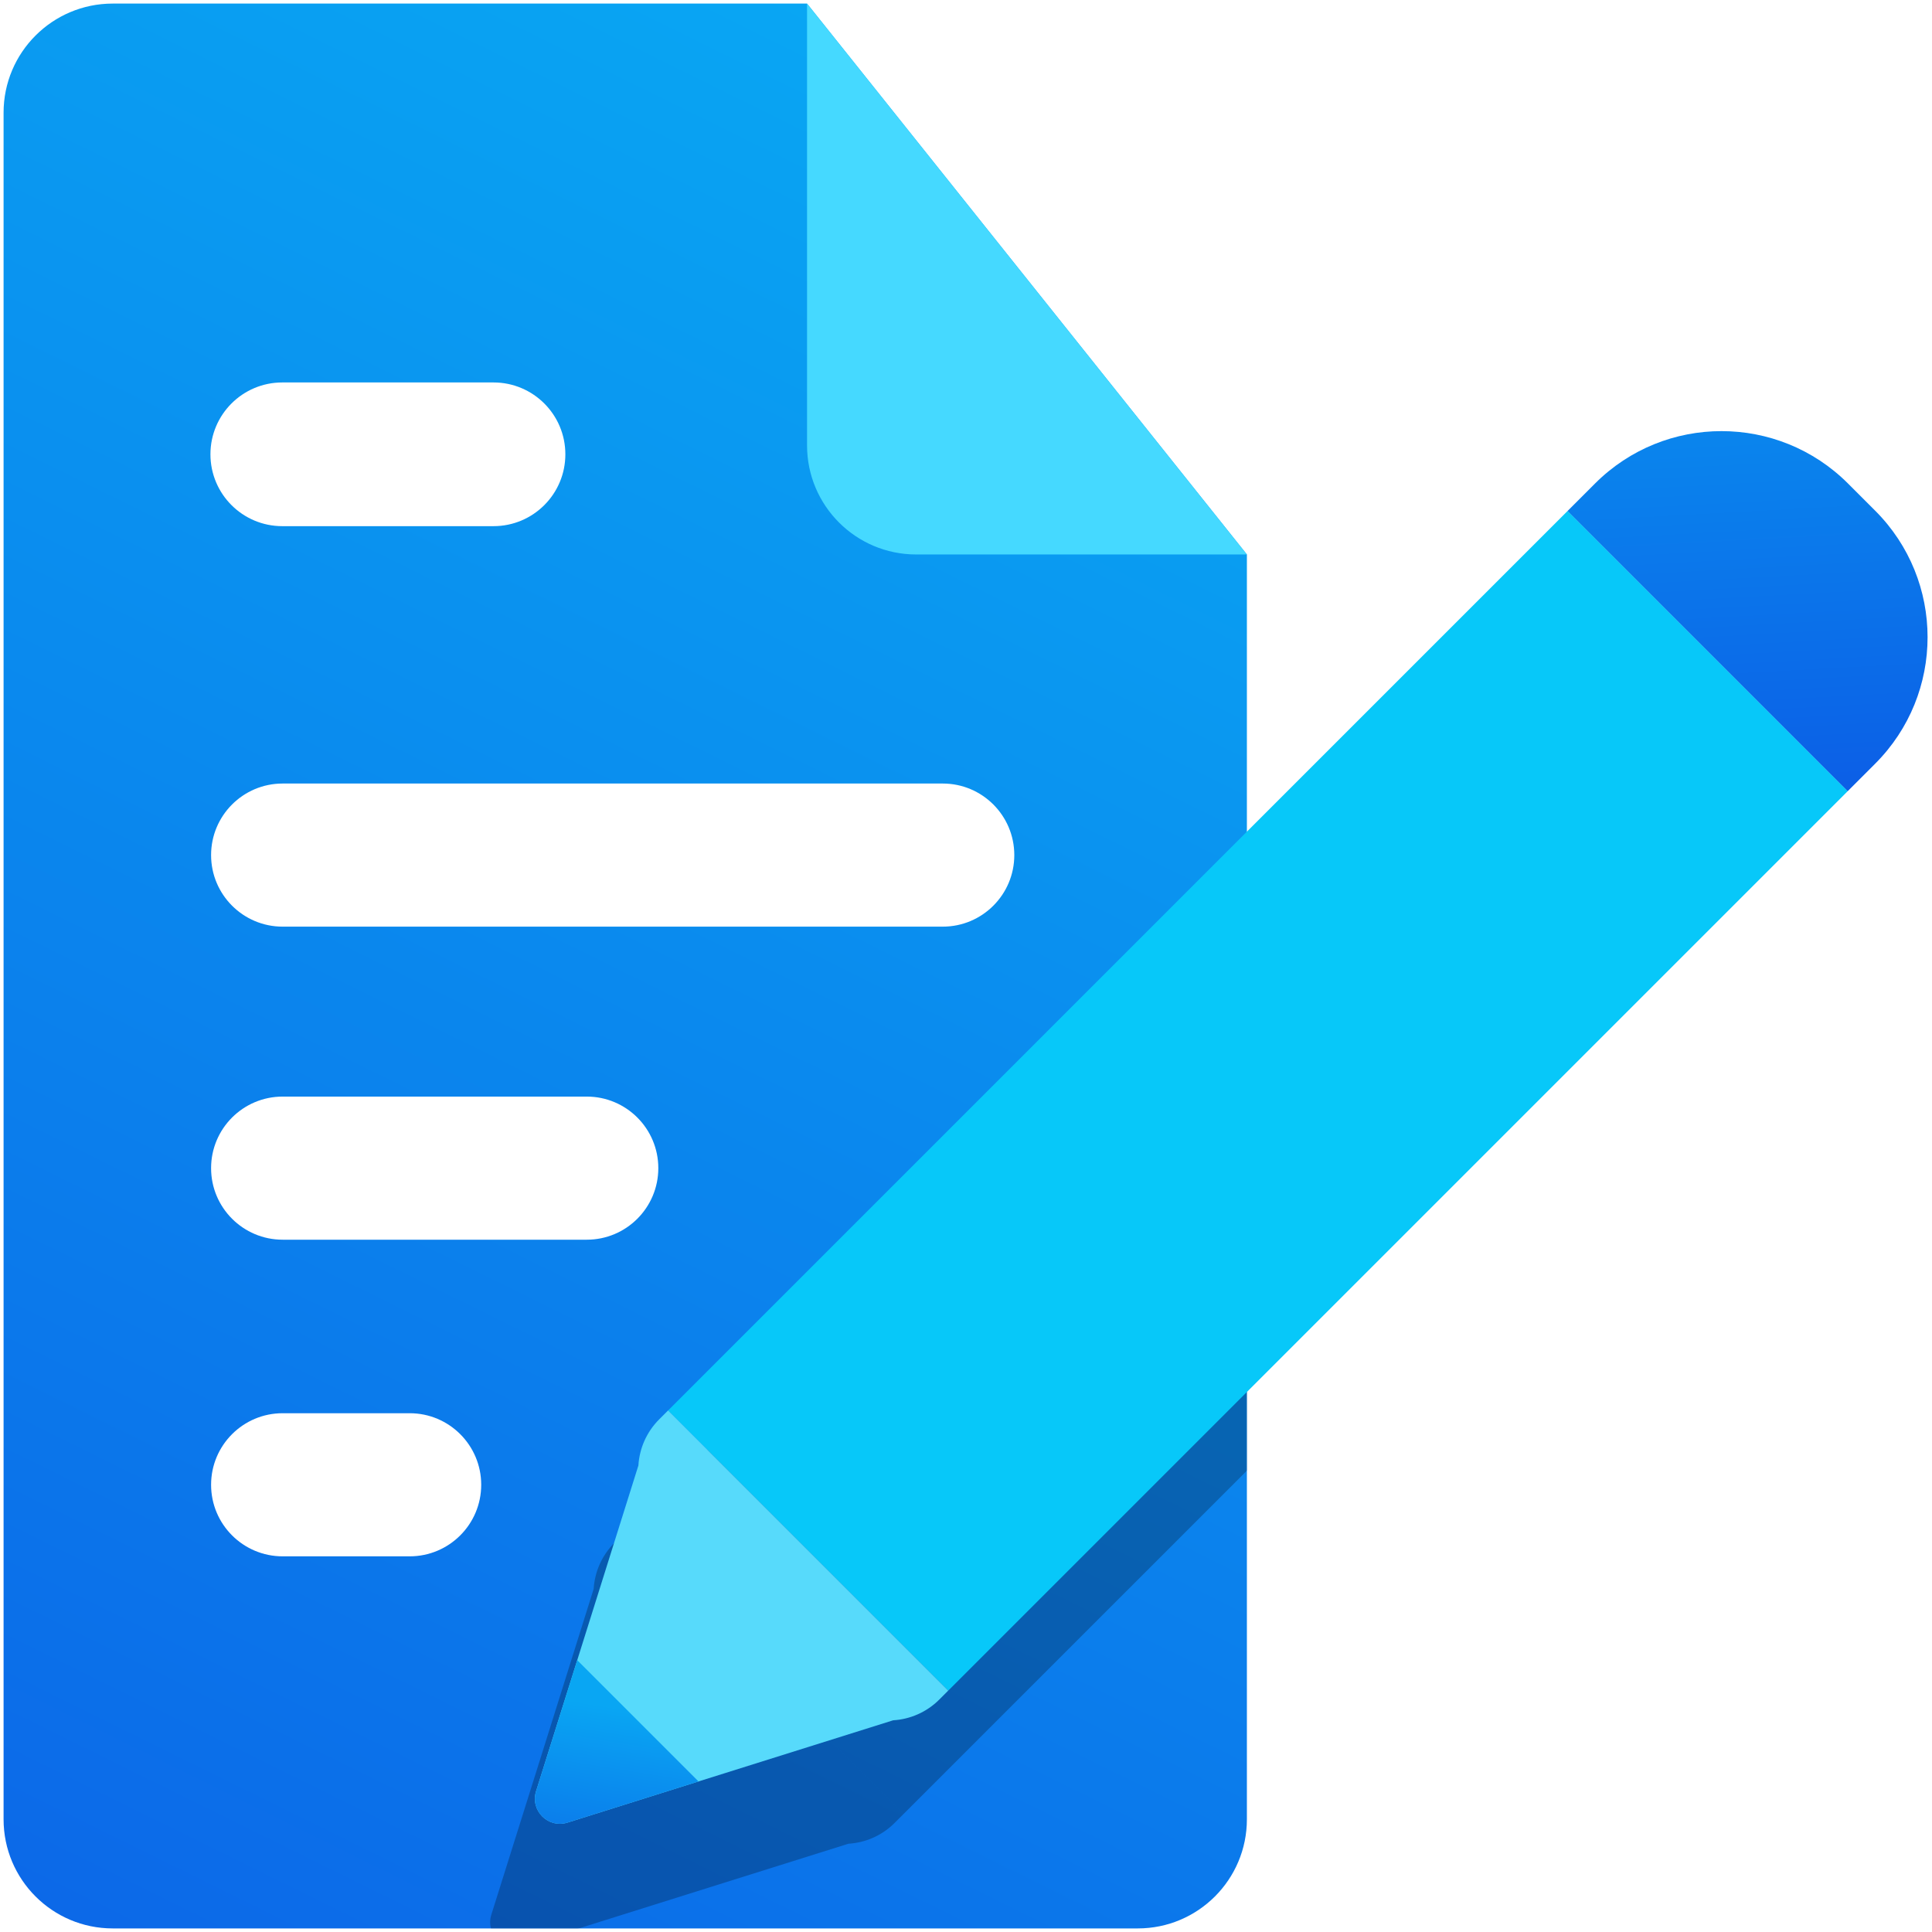 <svg width="1080" height="1080" viewBox="0 0 1080 1080" fill="none" xmlns="http://www.w3.org/2000/svg">
<path fill-rule="evenodd" clip-rule="evenodd" d="M63 2C29.311 2 2 29.311 2 63V1017C2 1050.69 29.311 1078 63 1078H636.018C669.707 1078 697.018 1050.69 697.018 1017V309.95L451.145 2H63Z" fill="url(#paint0_linear_1183_2)"/>
<path fill-rule="evenodd" clip-rule="evenodd" d="M157.804 213.792C135.62 213.792 117.637 231.776 117.637 253.959C117.637 276.143 135.62 294.127 157.804 294.127H275.872C298.056 294.127 316.039 276.143 316.039 253.959C316.039 231.776 298.056 213.792 275.872 213.792H157.804ZM158 438C135.909 438 118 455.909 118 478C118 500.091 135.909 518 158 518H527C549.091 518 567 500.091 567 478C567 455.909 549.091 438 527 438H158ZM118 653C118 630.909 135.909 613 158 613H328C350.091 613 368 630.909 368 653C368 675.091 350.091 693 328 693H158C135.909 693 118 675.091 118 653ZM158 790C135.909 790 118 807.909 118 830C118 852.091 135.909 870 158 870H229C251.091 870 269 852.091 269 830C269 807.909 251.091 790 229 790H158Z" fill="white"/>
<path fill-rule="evenodd" clip-rule="evenodd" d="M512.144 309.95H697.018L451.145 2V248.95C451.145 282.64 478.455 309.95 512.144 309.95Z" fill="#45D9FF"/>
<mask id="mask0_1183_2" style="mask-type:alpha" maskUnits="userSpaceOnUse" x="2" y="2" width="696" height="1076">
<path fill-rule="evenodd" clip-rule="evenodd" d="M63 2C29.311 2 2 29.311 2 63V1017C2 1050.69 29.311 1078 63 1078H636.018C669.707 1078 697.018 1050.69 697.018 1017V309.95L451.145 2H63Z" fill="url(#paint1_linear_1183_2)"/>
</mask>
<g mask="url(#mask0_1183_2)">
<g filter="url(#filter0_f_1183_2)">
<path fill-rule="evenodd" clip-rule="evenodd" d="M866.627 339.289C905.679 300.237 968.995 300.237 1008.05 339.289L1023.24 354.479C1062.29 393.532 1062.29 456.848 1023.24 495.901L1007.92 511.216L1007.92 511.217L505.072 1014.07L348.461 857.457L851.267 354.651L851.266 354.65L866.627 339.289ZM348.451 857.458L505.063 1014.07L500.114 1019.02C492.918 1026.21 483.662 1030.09 474.245 1030.66C474.18 1030.68 474.115 1030.71 474.05 1030.73C473.991 1030.75 473.933 1030.76 473.874 1030.78L365.476 1064.83L292.217 1087.85C288.572 1088.99 285.001 1088.59 282 1087.15C277.201 1084.84 273.859 1079.85 274.005 1074.21C274.037 1072.93 274.25 1071.62 274.665 1070.3L297.678 997.038L331.731 888.639C331.772 888.506 331.816 888.374 331.861 888.242C332.435 878.836 336.315 869.594 343.503 862.407L348.451 857.458Z" fill="black" fill-opacity="0.25"/>
</g>
</g>
<path fill-rule="evenodd" clip-rule="evenodd" d="M876.315 285.606L1032.93 442.217L530.075 945.068L373.463 788.457L876.315 285.606Z" fill="#07C8F9"/>
<path fill-rule="evenodd" clip-rule="evenodd" d="M1033.05 270.289C993.999 231.237 930.683 231.237 891.63 270.289L876.27 285.65L1032.88 442.261L1048.24 426.901C1087.29 387.848 1087.29 324.532 1048.24 285.479L1033.05 270.289Z" fill="url(#paint2_linear_1183_2)"/>
<path fill-rule="evenodd" clip-rule="evenodd" d="M373.455 788.458L530.066 945.069L525.118 950.018C517.922 957.214 508.666 961.095 499.249 961.661C499.126 961.703 499.003 961.744 498.878 961.783L317.221 1018.85C306.427 1022.24 296.278 1012.09 299.669 1001.3L356.734 819.639C356.776 819.506 356.82 819.374 356.865 819.243C357.439 809.836 361.319 800.594 368.506 793.407L373.455 788.458Z" fill="#57DAFB"/>
<path fill-rule="evenodd" clip-rule="evenodd" d="M322.682 928.037L299.669 1001.3C296.278 1012.09 306.427 1022.24 317.221 1018.85L390.479 995.834L322.682 928.037Z" fill="url(#paint3_linear_1183_2)"/>
<defs>
<filter id="filter0_f_1183_2" x="174" y="210" width="978.527" height="978.514" filterUnits="userSpaceOnUse" color-interpolation-filters="sRGB">
<feFlood flood-opacity="0" result="BackgroundImageFix"/>
<feBlend mode="normal" in="SourceGraphic" in2="BackgroundImageFix" result="shape"/>
<feGaussianBlur stdDeviation="50" result="effect1_foregroundBlur_1183_2"/>
</filter>
<linearGradient id="paint0_linear_1183_2" x1="555" y1="52.5" x2="2" y2="1173" gradientUnits="userSpaceOnUse">
<stop stop-color="#09A6F3"/>
<stop offset="1" stop-color="#0C63E7"/>
</linearGradient>
<linearGradient id="paint1_linear_1183_2" x1="617" y1="2" x2="46" y2="1009" gradientUnits="userSpaceOnUse">
<stop stop-color="#09A6F3"/>
<stop offset="1" stop-color="#0C63E7"/>
</linearGradient>
<linearGradient id="paint2_linear_1183_2" x1="957.297" y1="241.886" x2="977" y2="601.5" gradientUnits="userSpaceOnUse">
<stop stop-color="#0A85ED"/>
<stop offset="1" stop-color="#0D41E1"/>
</linearGradient>
<linearGradient id="paint3_linear_1183_2" x1="345" y1="954.5" x2="326.5" y2="1069.5" gradientUnits="userSpaceOnUse">
<stop stop-color="#09A6F3"/>
<stop offset="1" stop-color="#0C63E7"/>
</linearGradient>
</defs>
</svg>
